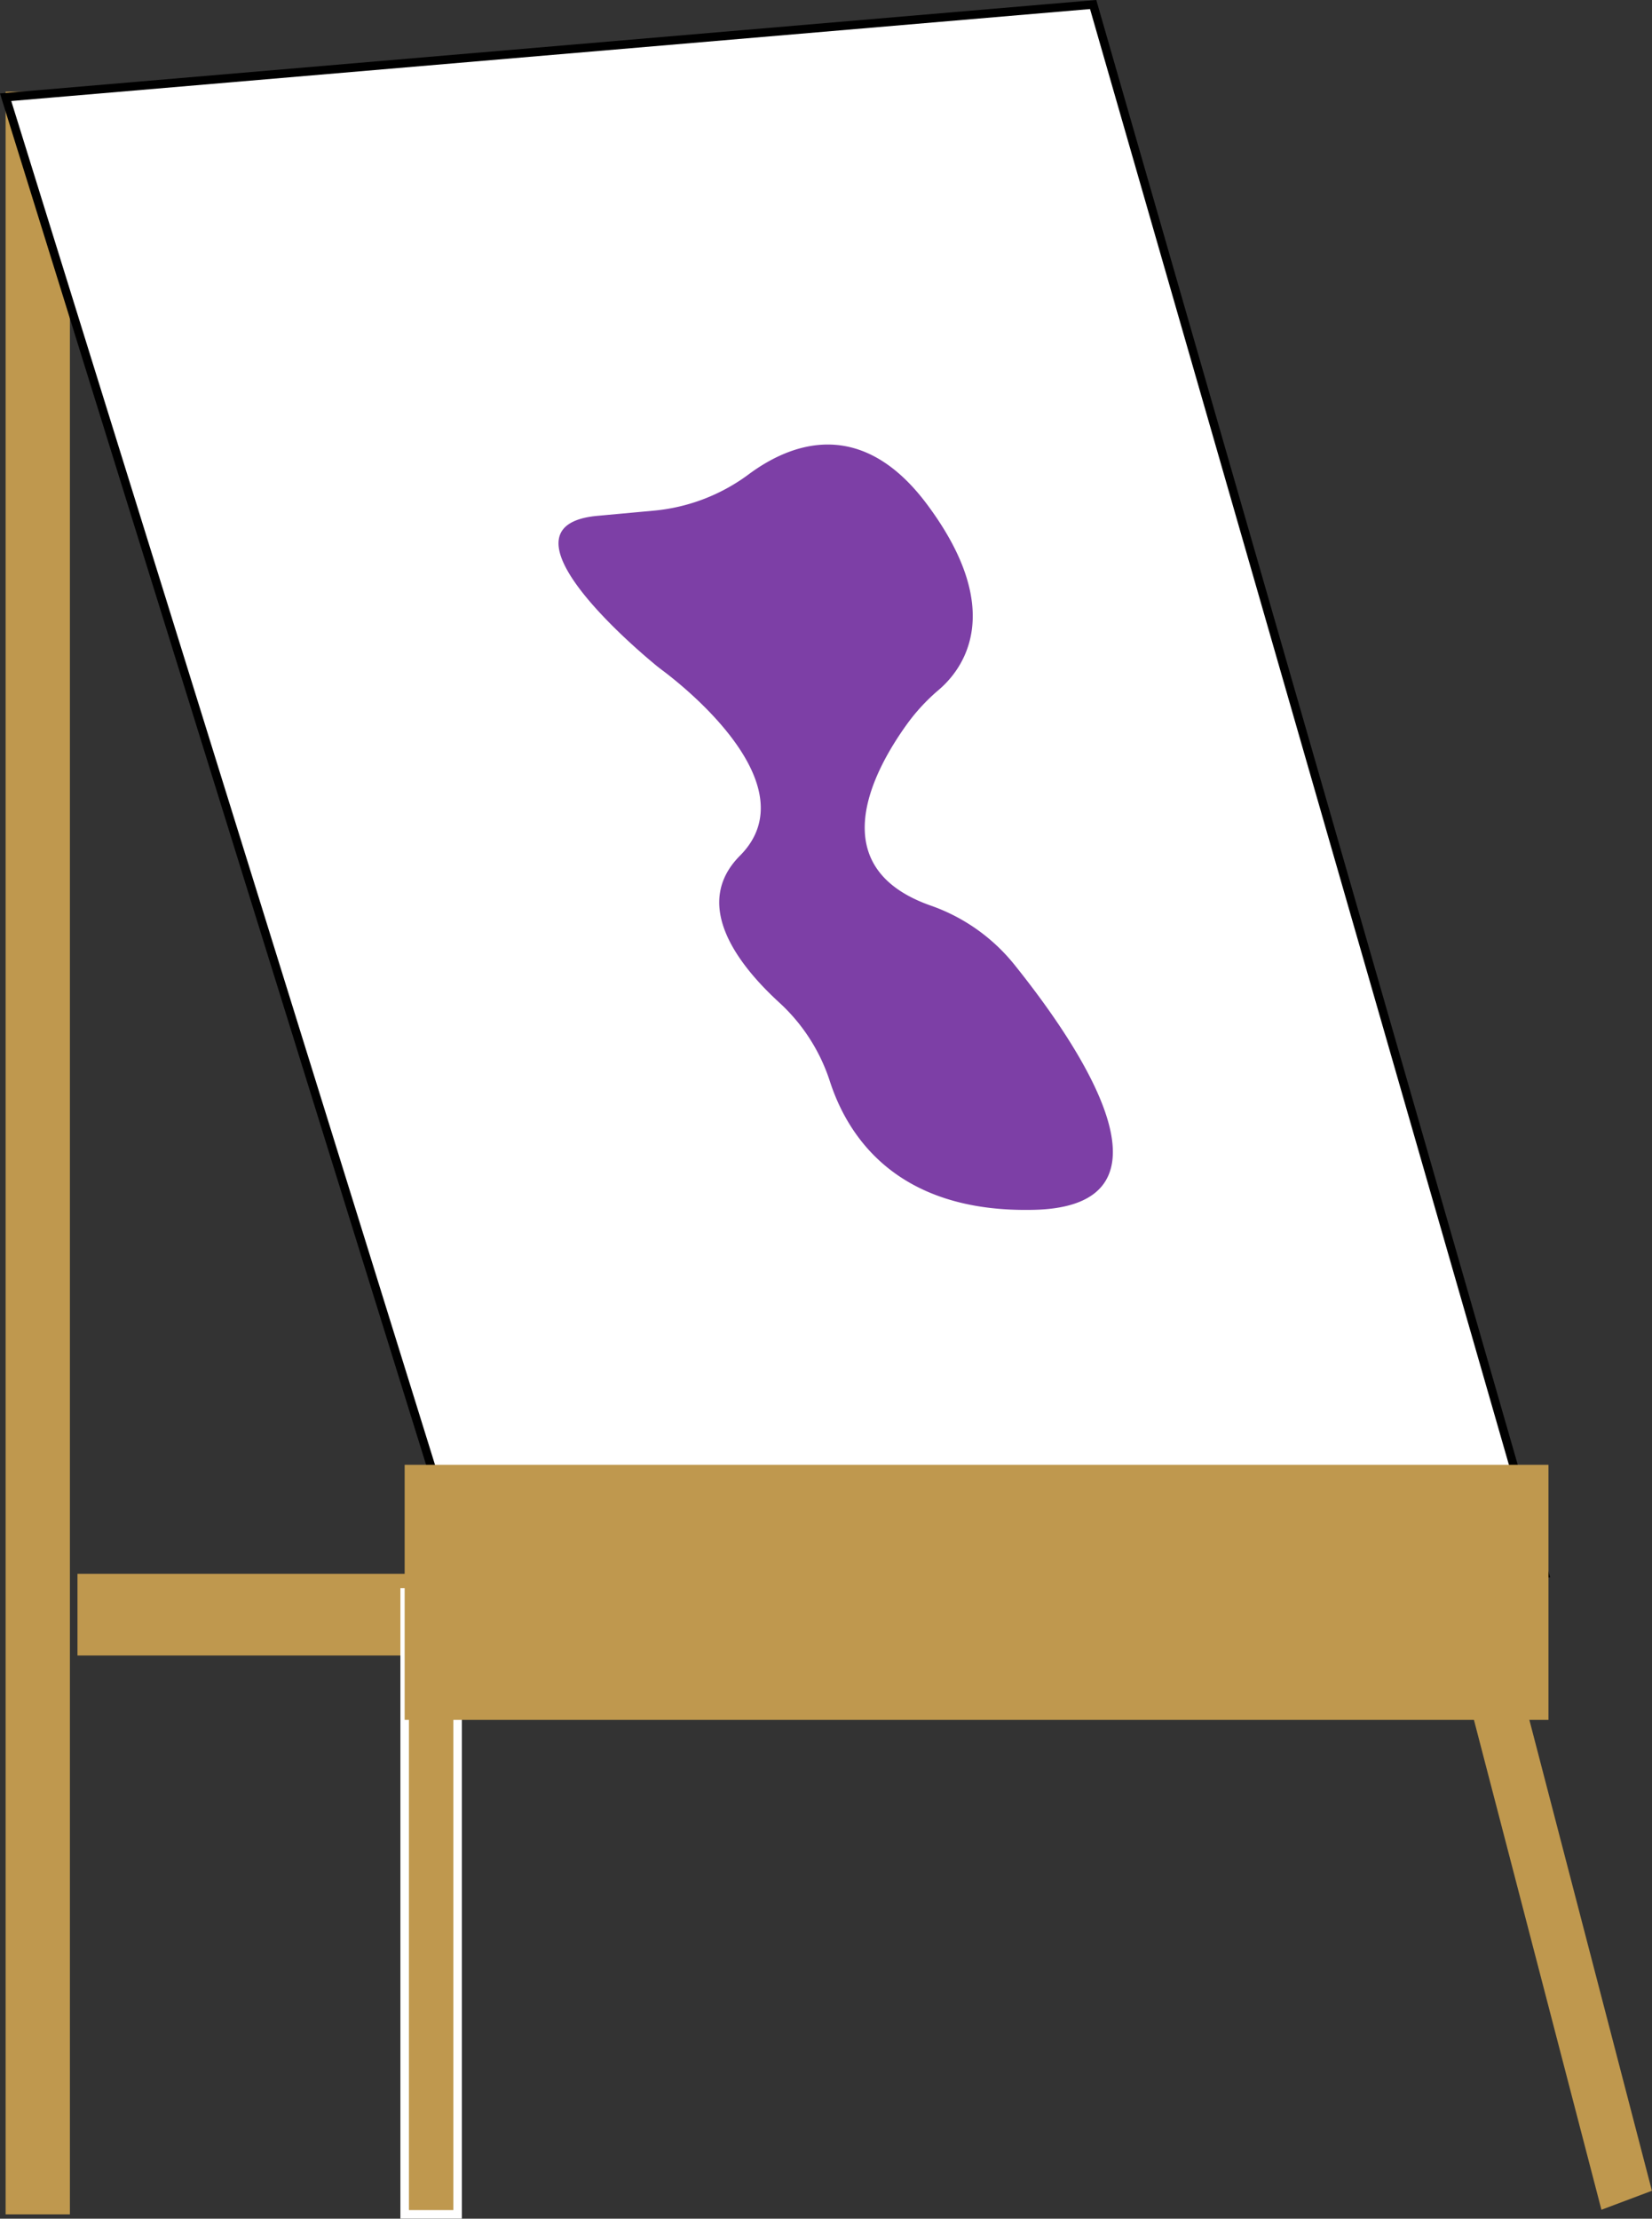 <svg xmlns="http://www.w3.org/2000/svg" viewBox="0 0 194.04 260.6"><rect x="0" y="0" width="194.04" height="260.6" fill="#333333" stroke="none"/><defs><style>.cls-1,.cls-3{fill:#bf984e;}.cls-2{fill:#fff;stroke:#000;}.cls-2,.cls-3{stroke-miterlimit:10;}.cls-3{stroke:#fff;}.cls-4{fill:#7d3fa6;}</style></defs><title>purplesplat</title><g id="Layer_2" data-name="Layer 2"><rect class="cls-1" x="0.66" y="10.77" width="7.55" height="249.32"/><rect class="cls-1" x="9.1" y="184.85" width="49.75" height="9.6"/><polygon class="cls-2" points="181.43 184.83 57.53 194.45 0.66 11.42 128.4 0.53 181.43 184.83"/><rect class="cls-3" x="47.53" y="187.03" width="6.22" height="73.06"/><rect class="cls-1" x="47.53" y="172.05" width="134.35" height="29.96"/><polygon class="cls-1" points="194.03 257.32 188.1 259.55 169.95 189.81 175.88 187.58 194.03 257.32"/></g><g id="Layer_1" data-name="Layer 1"><path class="cls-4" d="M183.13,193a22.06,22.06,0,0,0,11.18-4.29c4.78-3.54,13.16-6.95,21,3.66,9.35,12.62,4,19.37,1.29,21.68a22.81,22.81,0,0,0-3.71,4c-3.95,5.47-10.1,16.82,2.78,21.34a21.87,21.87,0,0,1,9.83,6.95c7.78,9.7,20.34,28.34,2.31,28.78-16.36.4-22-8.93-24-15.11a21.52,21.52,0,0,0-6-9.29c-4.72-4.34-10.29-11.44-4.55-17.2,8.21-8.26-6.73-20-9.19-21.82-.3-.23-.6-.46-.89-.71-3.23-2.68-18.91-16.32-6.58-17.39Z" transform="translate(-106.34 -133.02)"/></g></svg>